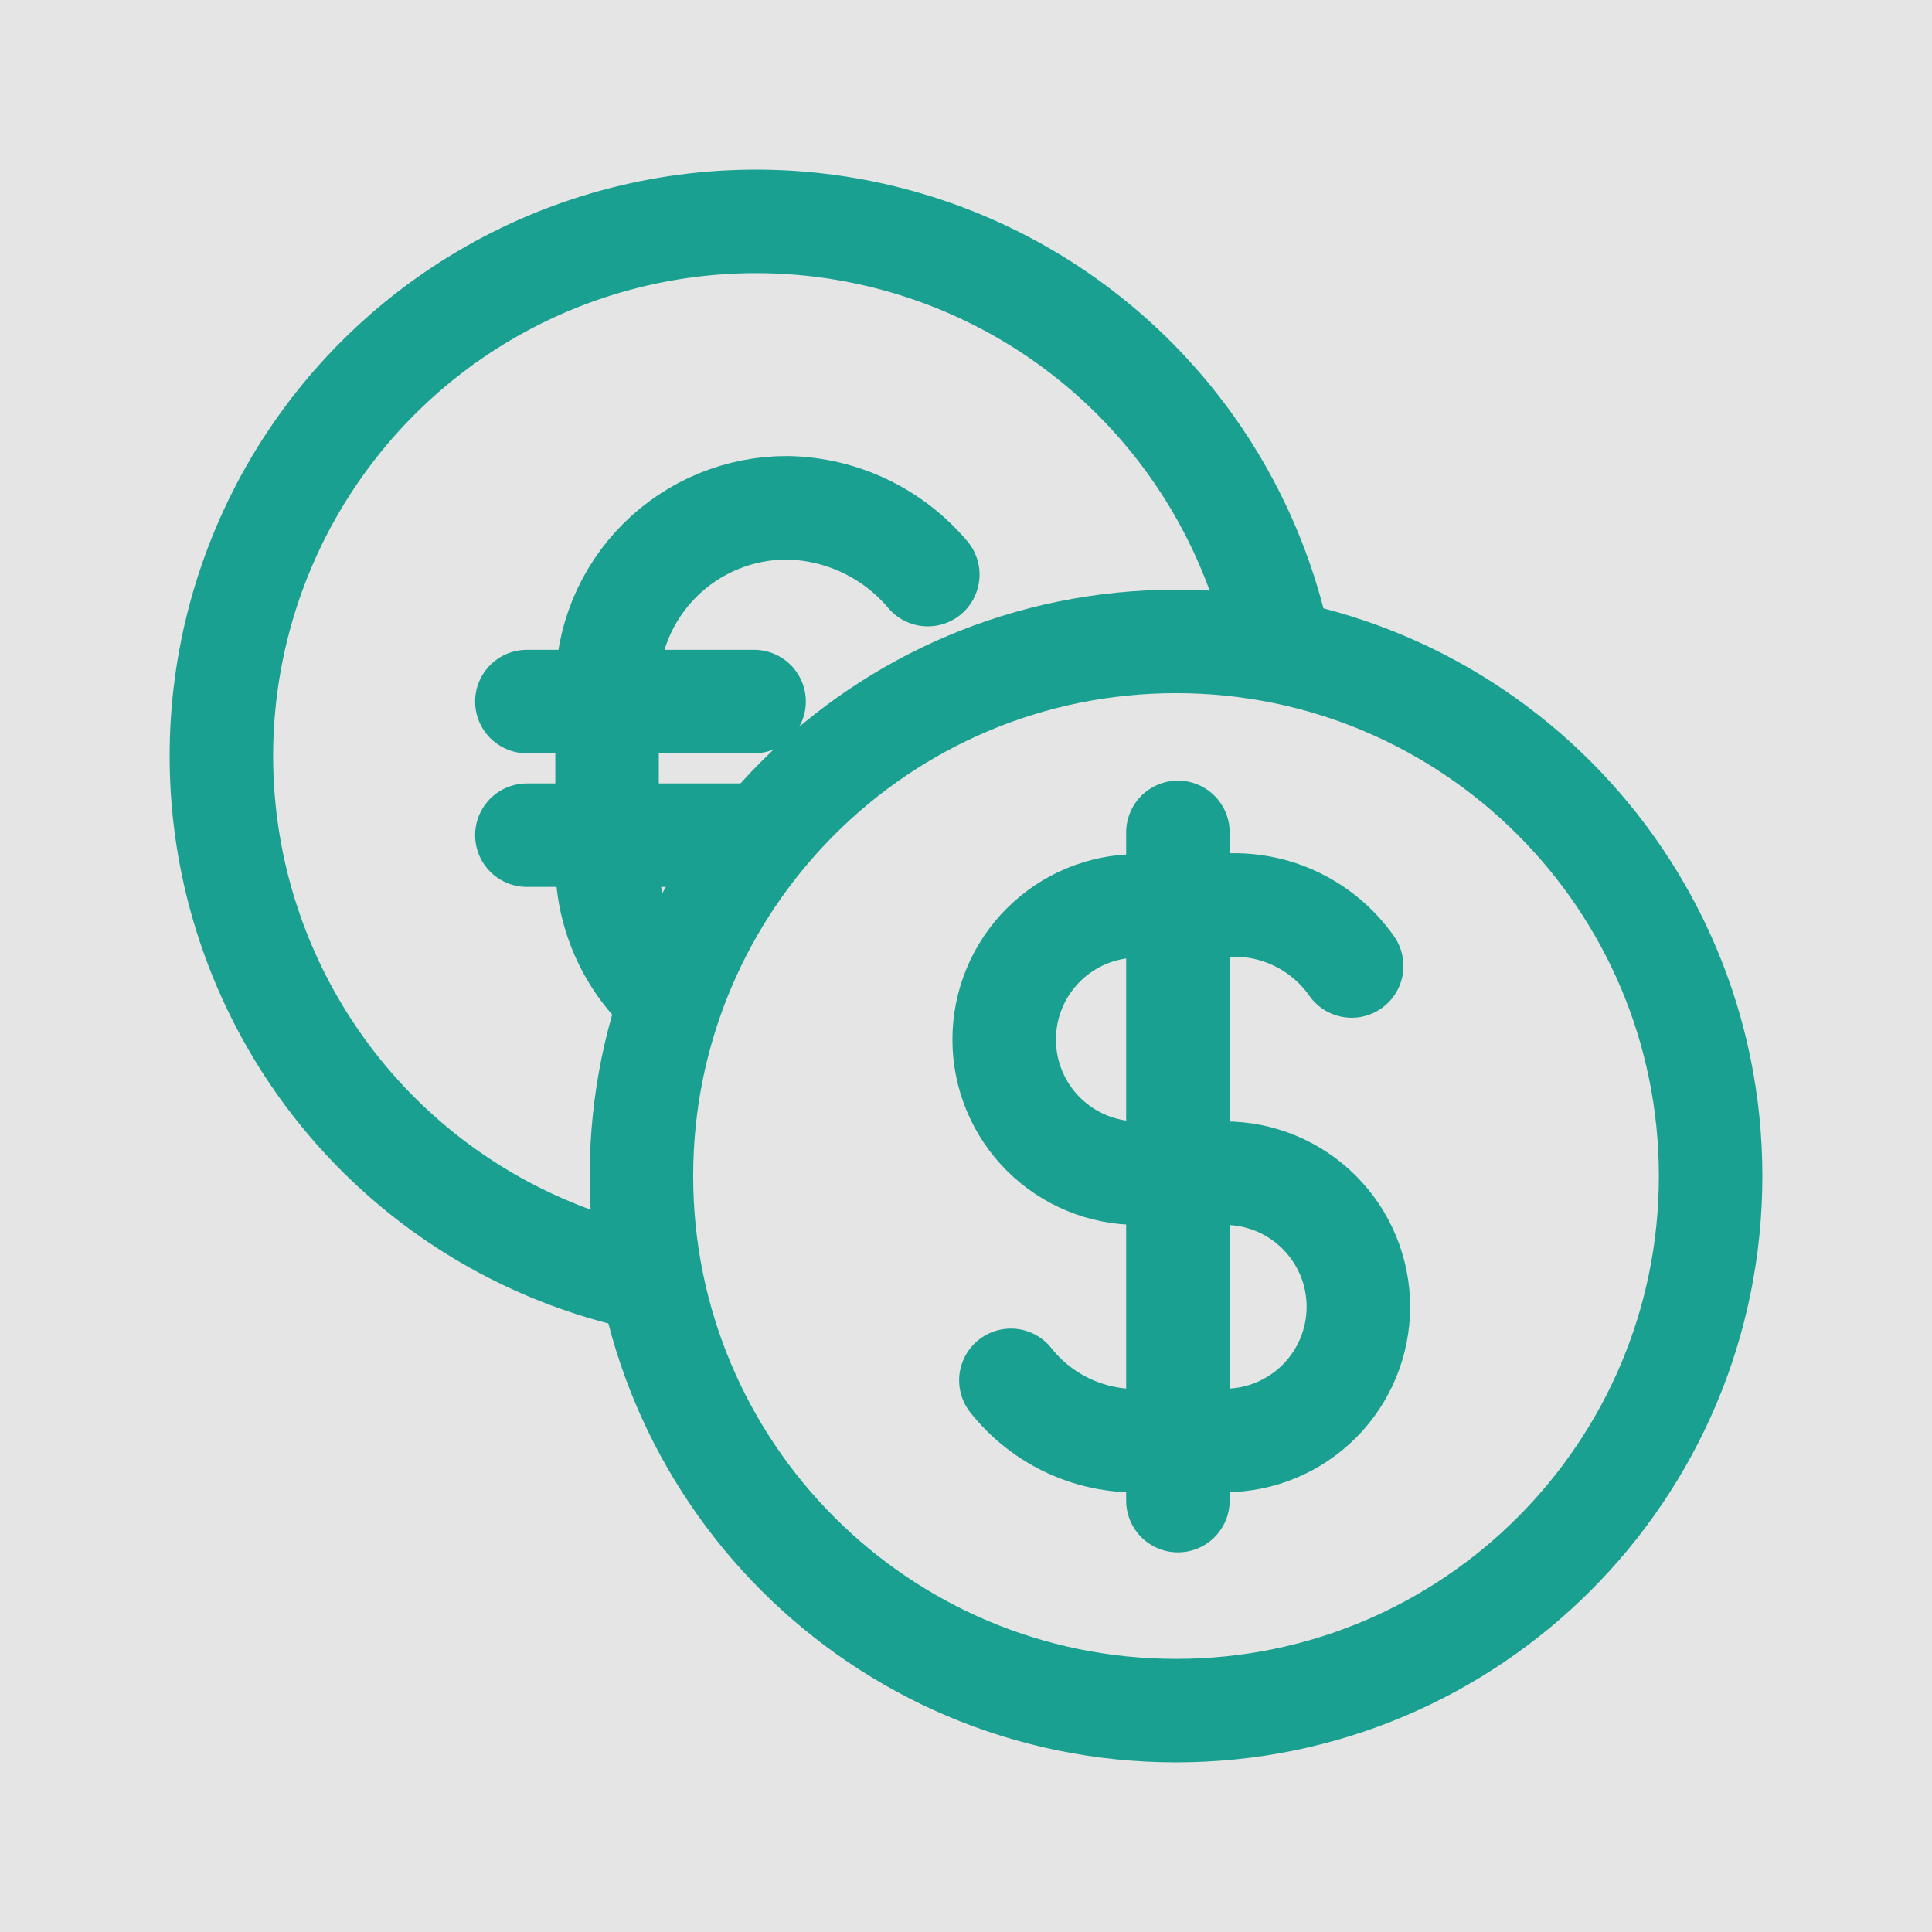 <svg width="224" height="224" viewBox="0 0 224 224" fill="none" xmlns="http://www.w3.org/2000/svg">
<rect width="224" height="224" fill="#E5E5E5"/>
<path d="M136.351 198.333C170.583 198.333 198.333 170.583 198.333 136.351C198.333 102.119 170.583 74.368 136.351 74.368C102.119 74.368 74.368 102.119 74.368 136.351C74.368 170.583 102.119 198.333 136.351 198.333Z" stroke="#1AA090" stroke-width="12" stroke-linecap="round" stroke-linejoin="round"/>
<path d="M117.203 160.039C119.039 162.356 121.405 164.199 124.101 165.412C126.797 166.625 129.745 167.173 132.697 167.011H141.997C146.107 167.011 150.048 165.378 152.954 162.472C155.86 159.566 157.493 155.625 157.493 151.515C157.493 147.405 155.86 143.464 152.954 140.558C150.048 137.652 146.107 136.019 141.997 136.019H131.922C127.812 136.019 123.871 134.387 120.965 131.481C118.059 128.575 116.426 124.633 116.426 120.524C116.426 116.414 118.059 112.473 120.965 109.567C123.871 106.661 127.812 105.028 131.922 105.028H141.223C144.193 104.691 147.2 105.16 149.926 106.387C152.653 107.614 154.998 109.553 156.716 112M136.57 96.507V173.983M76.977 115.229C74.886 113.27 73.221 110.901 72.087 108.27C70.952 105.639 70.372 102.802 70.383 99.937V79.791C70.372 77.04 70.905 74.315 71.953 71.772C73 69.229 74.541 66.919 76.486 64.974C78.431 63.03 80.741 61.49 83.285 60.443C85.828 59.396 88.553 58.863 91.303 58.875C94.41 58.932 97.469 59.653 100.275 60.989C103.08 62.325 105.568 64.246 107.571 66.621M61.087 81.34H87.43M61.087 96.833H87.43" stroke="#1AA090" stroke-width="12" stroke-linecap="round" stroke-linejoin="round"/>
<path d="M74.76 148.279C63.849 145.959 53.765 140.737 45.574 133.164C37.383 125.592 31.387 115.949 28.219 105.253C25.052 94.556 24.829 83.204 27.576 72.392C30.322 61.58 35.935 51.709 43.823 43.821C51.712 35.934 61.583 30.321 72.395 27.575C83.207 24.83 94.56 25.053 105.256 28.221C115.951 31.39 125.594 37.386 133.166 45.578C140.738 53.77 145.959 63.853 148.279 74.765" stroke="#1AA090" stroke-width="12" stroke-linecap="round" stroke-linejoin="round"/>
</svg>
